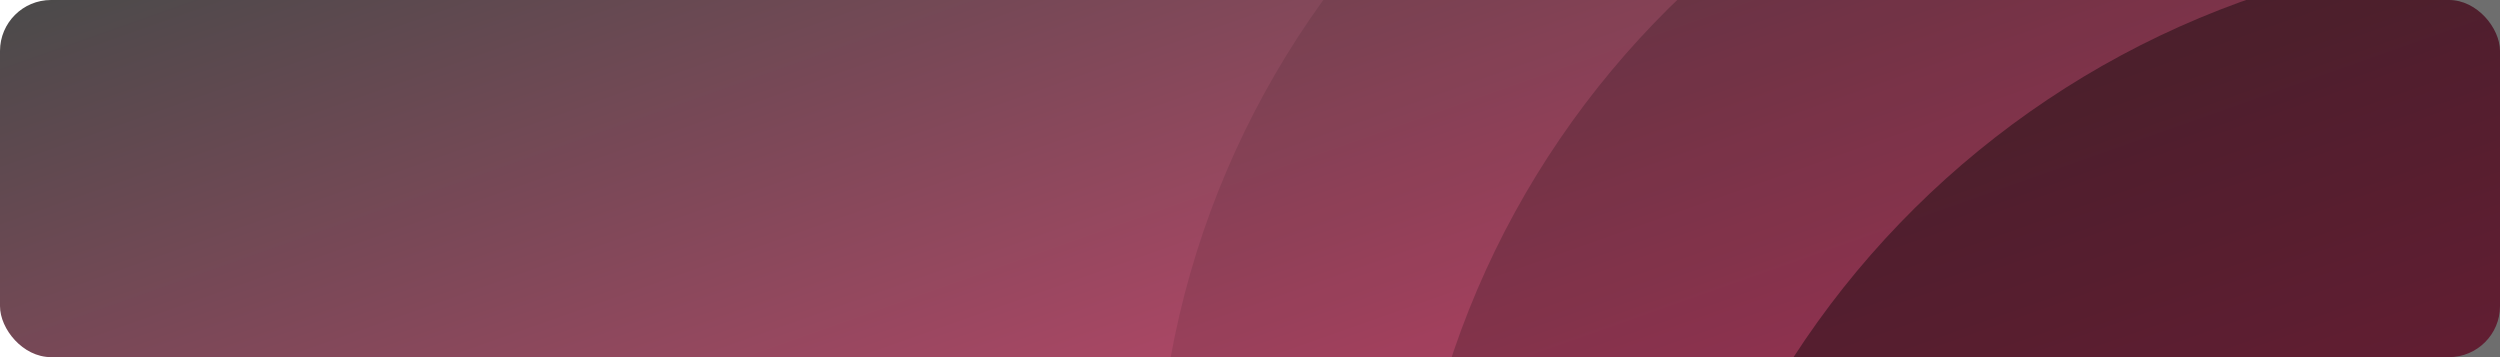 <svg width="392" height="56" viewBox="0 0 392 56" fill="none" xmlns="http://www.w3.org/2000/svg">
<g clipPath="url(#clip0_1253_135312)">
<rect width="392" height="56" rx="8" fill="url(#paint0_linear_1253_135312)" fill-opacity="0.75"/>
<g clipPath="url(#clip1_1253_135312)">
<path d="M321.775 219.94C399.343 219.94 462.224 157.675 462.224 80.867C462.224 4.059 399.343 -58.206 321.775 -58.206C244.207 -58.206 181.326 4.059 181.326 80.867C181.326 157.675 244.207 219.94 321.775 219.94Z" fill="black" fill-opacity="0.1"/>
<path d="M361.041 238.633C438.609 238.633 501.49 176.368 501.49 99.56C501.49 22.752 438.609 -39.514 361.041 -39.514C283.473 -39.514 220.592 22.752 220.592 99.56C220.592 176.368 283.473 238.633 361.041 238.633Z" fill="black" fill-opacity="0.2"/>
<path d="M399.551 270.037C477.118 270.037 540 207.772 540 130.964C540 54.155 477.118 -8.11 399.551 -8.11C321.983 -8.11 259.102 54.155 259.102 130.964C259.102 207.772 321.983 270.037 399.551 270.037Z" fill="black" fill-opacity="0.4"/>
</g>
</g>
<defs>
<linearGradient id="paint0_linear_1253_135312" x1="0" y1="0" x2="61.18" y2="172.995" gradientUnits="userSpaceOnUse">
<stop stop-color="#0D0D0D"/>
<stop offset="1" stop-color="#DA0746"/>
</linearGradient>
<clipPath id="clip0_1253_135312">
<rect width="392" height="56" rx="8" fill="white"/>
</clipPath>
<clipPath id="clip1_1253_135312">
<rect width="259" height="163" fill="white" transform="translate(133 -44)"/>
</clipPath>
</defs>
</svg>
